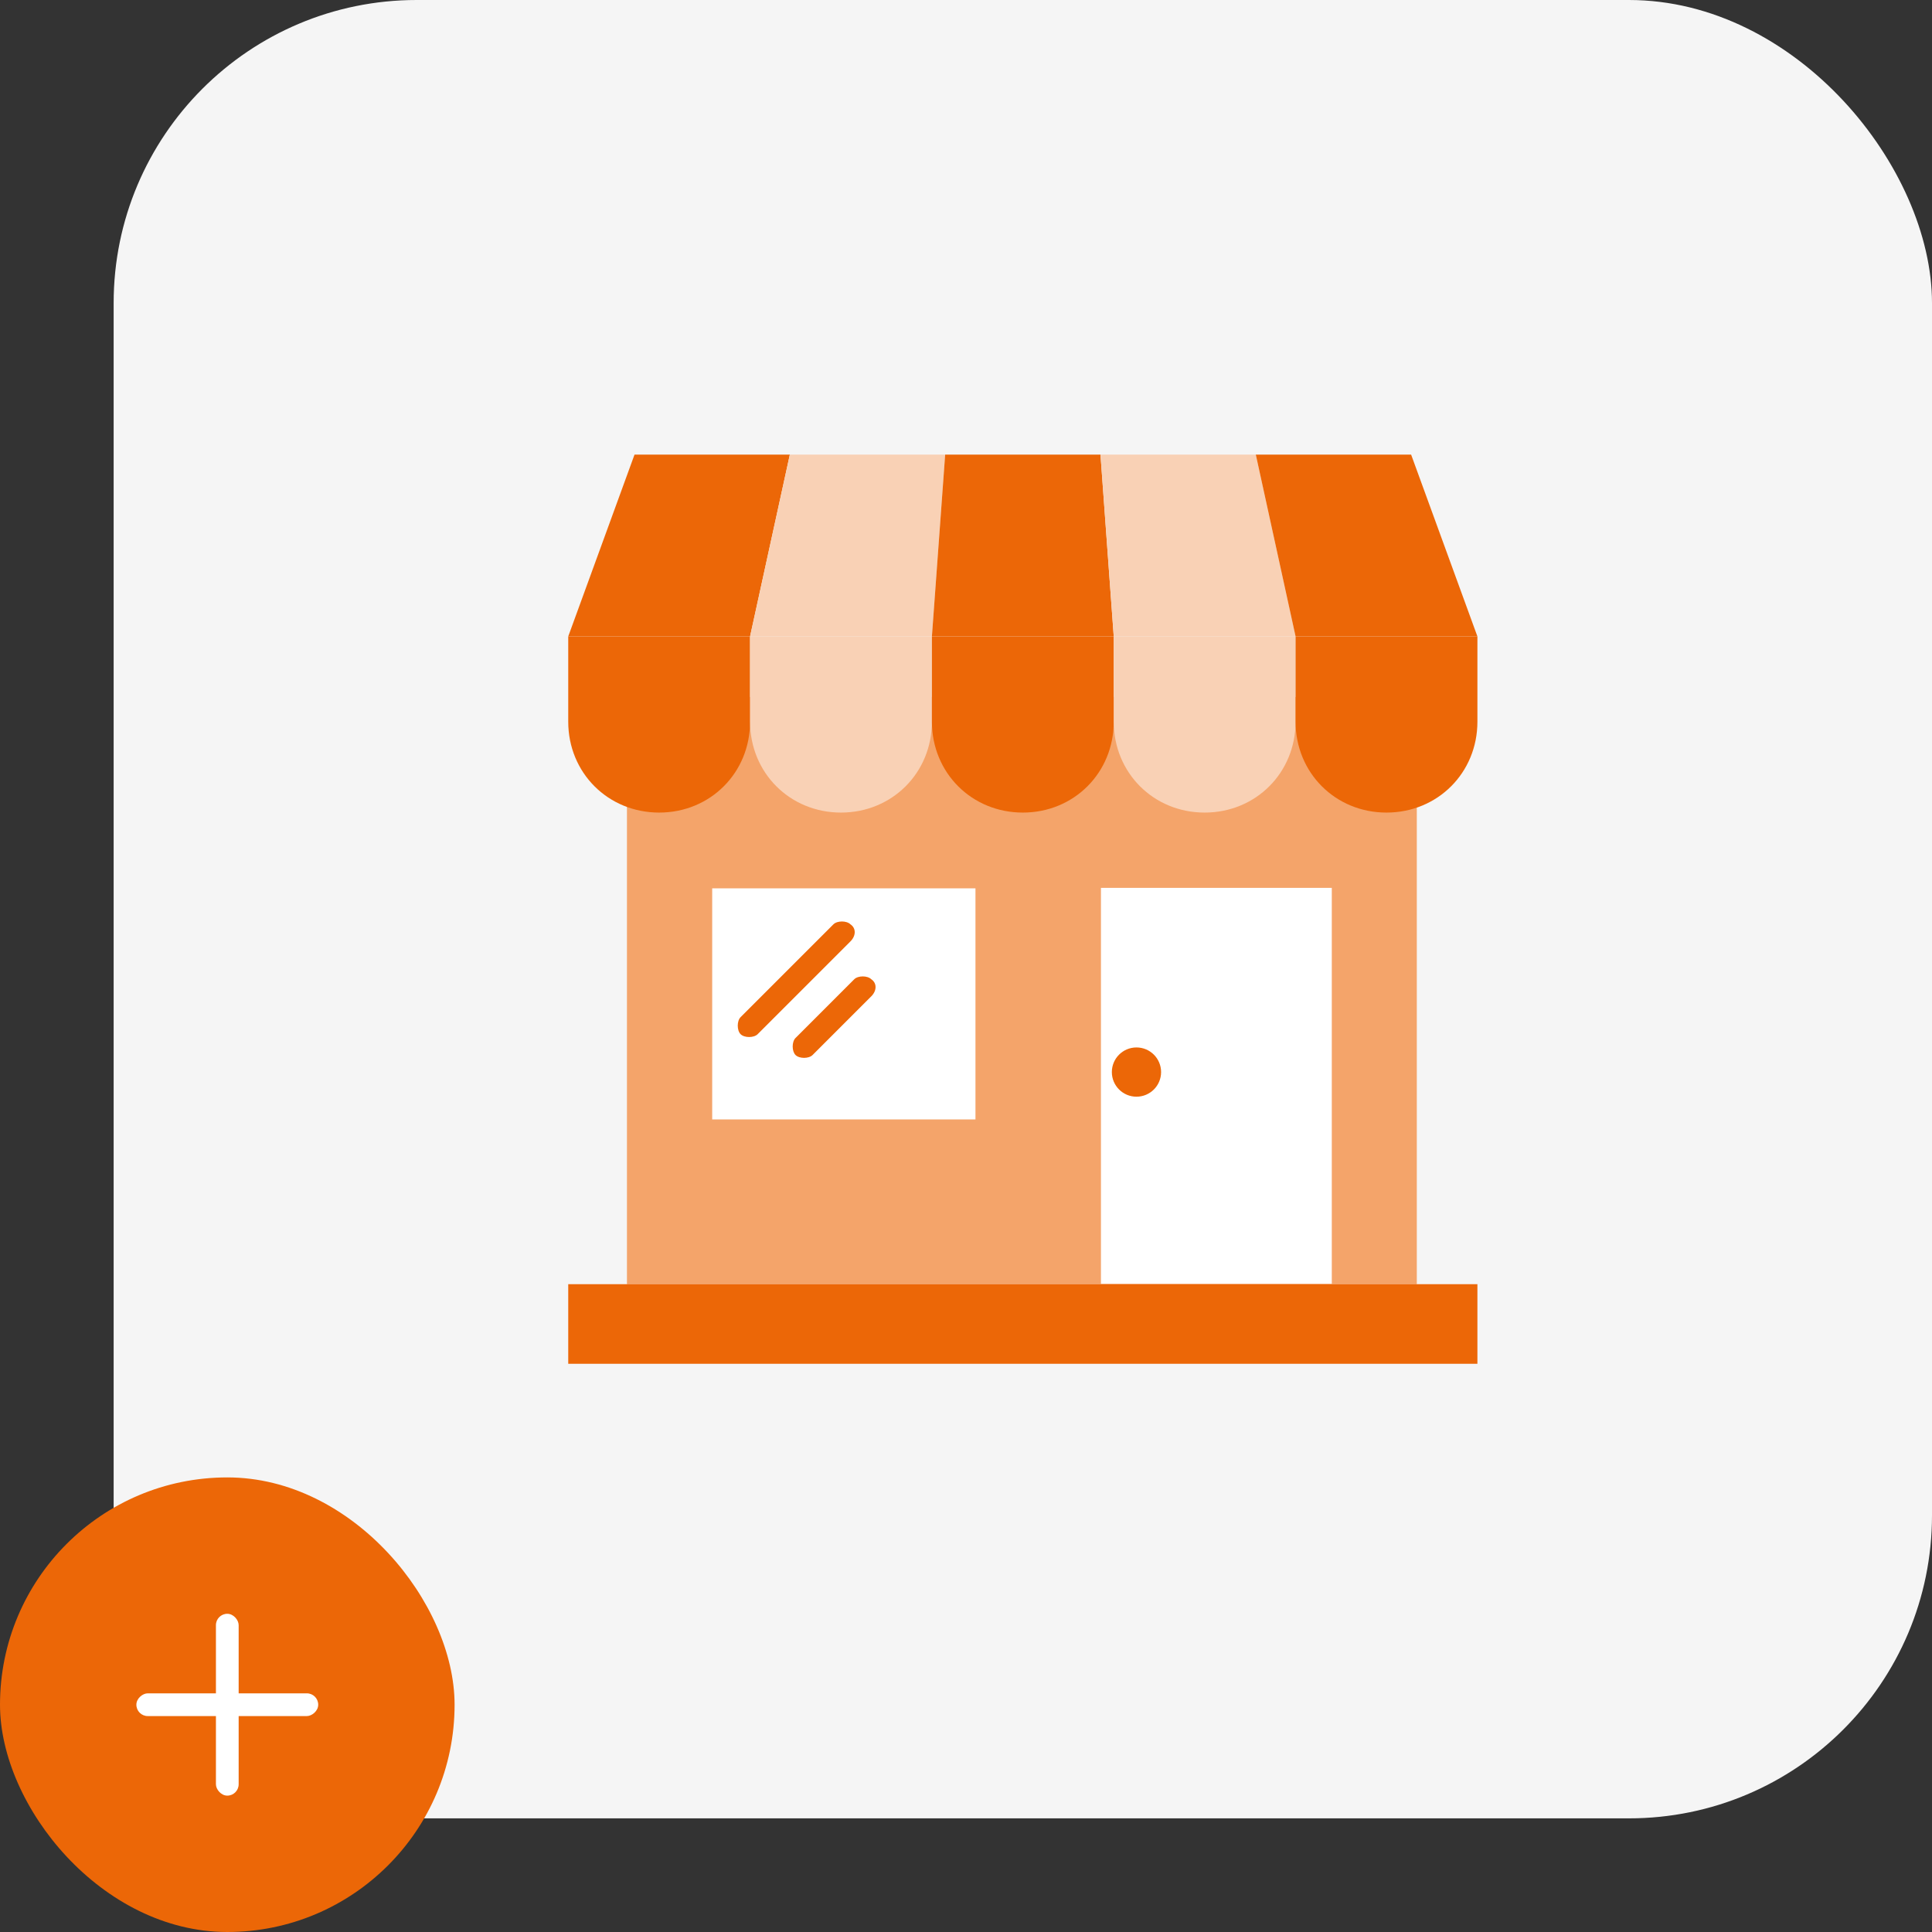 <svg width="102" height="102" viewBox="0 0 102 102" fill="none" xmlns="http://www.w3.org/2000/svg">
<rect x="0" y="0" width="102" height="102" fill="#333333" stroke="none"/>
<rect x="6" width="96" height="96" rx="16" fill="#F5F5F5"/>
<g clip-path="url(#clip0_11_1140)">
<path d="M74.8 36.8H33.1V67.8H74.8V36.8Z" fill="#F4A46A"/>
<path d="M70.312 46.875H58.125V67.781H70.312V46.875Z" fill="white"/>
<path d="M30 33.6V38.1C30 40.8 32.1 42.9 34.8 42.9C37.5 42.9 39.6 40.8 39.6 38.1V33.6H30Z" fill="#EC6707"/>
<path d="M39.6 33.6V38.1C39.6 40.8 41.7 42.9 44.4 42.9C47.1 42.9 49.2 40.8 49.2 38.1V33.6H39.6Z" fill="#F9D1B5"/>
<path d="M49.2 33.6V38.1C49.2 40.8 51.3 42.9 54 42.9C56.7 42.9 58.8 40.8 58.8 38.1V33.6H49.2Z" fill="#EC6707"/>
<path d="M58.8 33.6V38.1C58.8 40.8 60.9 42.9 63.6 42.9C66.3 42.9 68.4 40.8 68.4 38.1V33.6H58.8Z" fill="#F9D1B5"/>
<path d="M68.4 33.6V38.1C68.4 40.8 70.5 42.9 73.2 42.9C75.9 42.9 78 40.8 78 38.1V33.6H68.4Z" fill="#EC6707"/>
<path d="M41.7 24H33.5L30 33.6H39.6L41.7 24Z" fill="#EC6707"/>
<path d="M49.9 24H41.7L39.6 33.6H49.2L49.9 24Z" fill="#F9D1B5"/>
<path d="M58.1 24H49.9L49.2 33.6H58.8L58.1 24Z" fill="#EC6707"/>
<path d="M66.3 24H58.1L58.8 33.6H68.4L66.3 24Z" fill="#F9D1B5"/>
<path d="M74.5 24H66.3L68.4 33.6H78L74.5 24Z" fill="#EC6707"/>
<path d="M78 67.8H30V72H78V67.8Z" fill="#EC6707"/>
<path d="M60 57.9C60.718 57.9 61.3 57.318 61.3 56.6C61.3 55.882 60.718 55.3 60 55.3C59.282 55.3 58.7 55.882 58.7 56.6C58.7 57.318 59.282 57.9 60 57.9Z" fill="#EC6707"/>
<path d="M51.5 46.9H37.6V59.1H51.5V46.9Z" fill="white"/>
<path d="M44.9 48.8C44.7 48.6 44.2 48.6 44 48.8L39.1 53.7C38.9 53.9 38.9 54.4 39.1 54.6C39.3 54.8 39.8 54.8 40 54.6L44.9 49.7C45.2 49.4 45.2 49 44.9 48.8Z" fill="#EC6707"/>
<path d="M46 51.7C45.8 51.5 45.3 51.5 45.1 51.7L42 54.8C41.8 55 41.8 55.5 42 55.7C42.2 55.9 42.7 55.9 42.9 55.7L46 52.6C46.3 52.3 46.3 51.9 46 51.7Z" fill="#EC6707"/>
</g>
<rect y="78" width="24" height="24" rx="12" fill="#EC6707"/>
<rect x="11.4" y="85.2" width="1.2" height="9.6" rx="0.6" fill="white"/>
<rect x="7.2" y="90.6" width="1.2" height="9.6" rx="0.6" transform="rotate(-90 7.2 90.6)" fill="white"/>
<defs>
<clipPath id="clip0_11_1140">
<rect width="48" height="48" fill="white" transform="translate(30 24)"/>
</clipPath>
</defs>
</svg>
